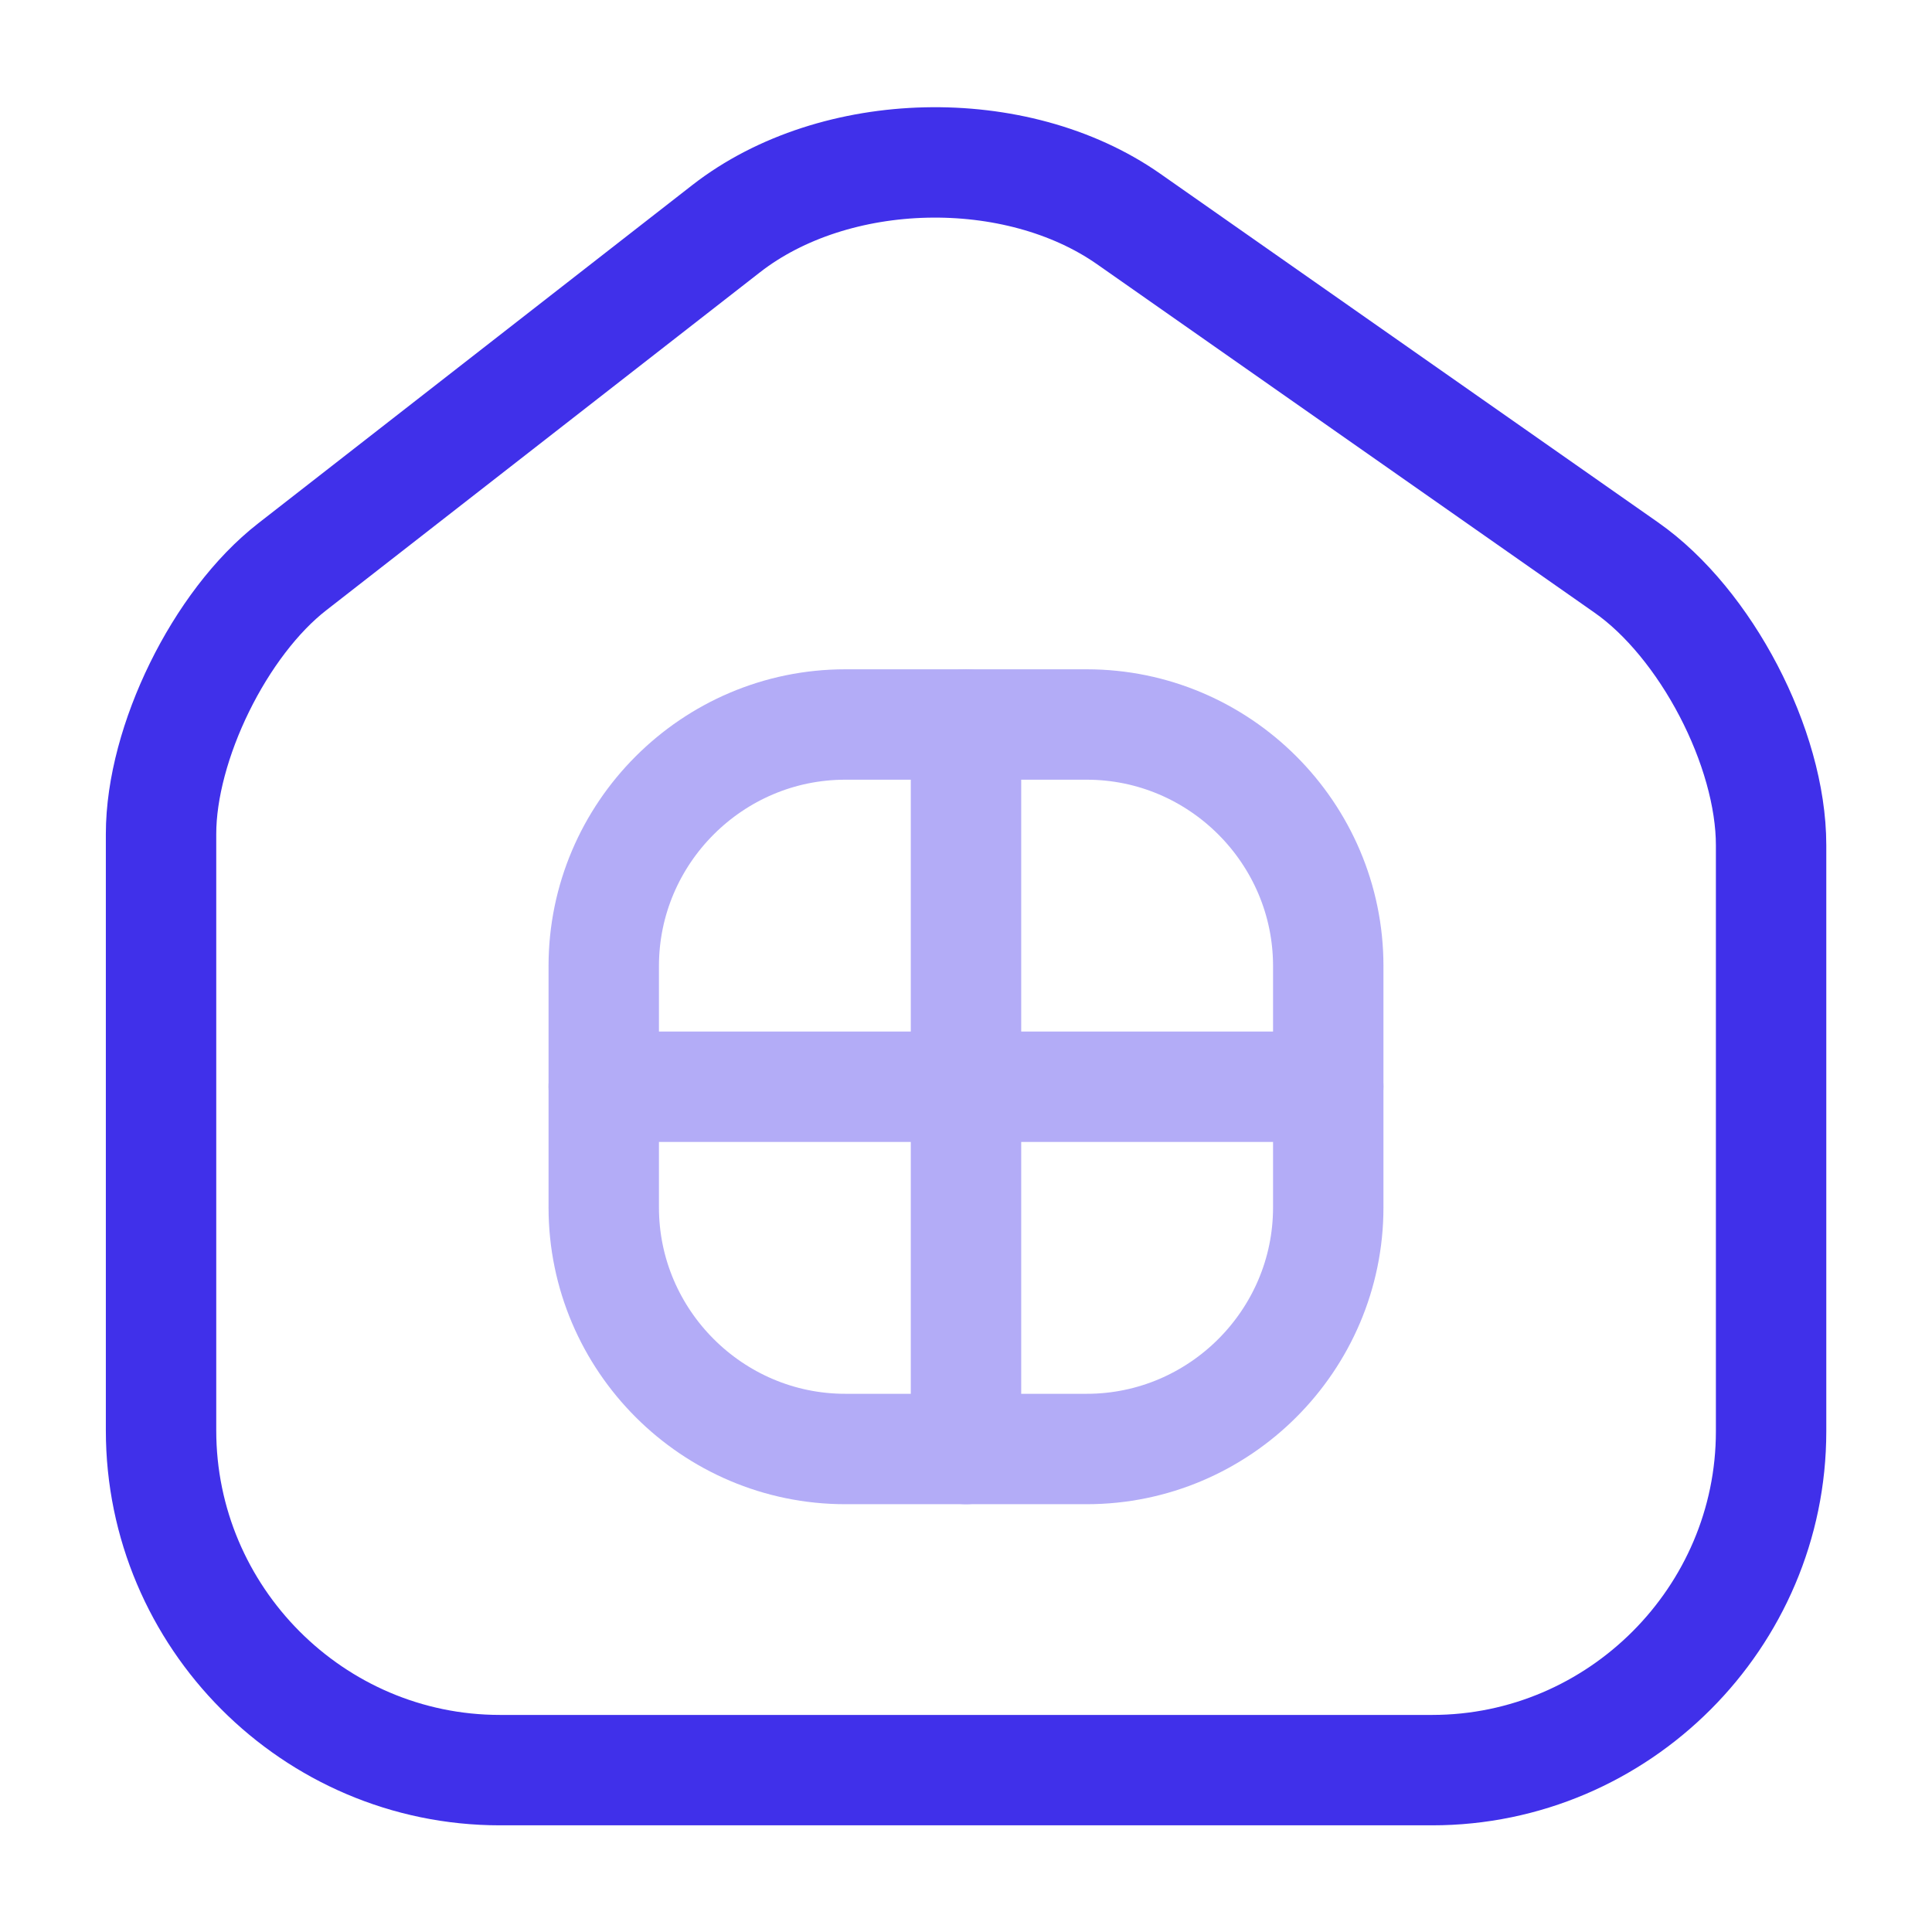 <svg width="14" height="14" viewBox="0 0 14 14" fill="none" xmlns="http://www.w3.org/2000/svg">
<path d="M5.262 1.657L2.118 4.107C1.593 4.515 1.167 5.384 1.167 6.043V10.366C1.167 11.719 2.269 12.827 3.623 12.827H10.378C11.731 12.827 12.834 11.719 12.834 10.372V6.125C12.834 5.419 12.361 4.515 11.784 4.112L8.179 1.587C7.362 1.015 6.049 1.044 5.262 1.657Z" stroke="#4030EA" stroke-width="0.8" stroke-linecap="round" stroke-linejoin="round"/>
<g opacity="0.4">
<path d="M6.125 10.5H7.875C8.838 10.5 9.625 9.713 9.625 8.75V7C9.625 6.037 8.838 5.25 7.875 5.25H6.125C5.162 5.25 4.375 6.037 4.375 7V8.75C4.375 9.713 5.162 10.5 6.125 10.5Z" stroke="#4030EA" stroke-width="0.8" stroke-linecap="round" stroke-linejoin="round"/>
<path d="M7 5.25V10.5" stroke="#4030EA" stroke-width="0.8" stroke-linecap="round" stroke-linejoin="round"/>
<path d="M4.375 7.875H9.625" stroke="#4030EA" stroke-width="0.8" stroke-linecap="round" stroke-linejoin="round"/>
</g>
</svg>
